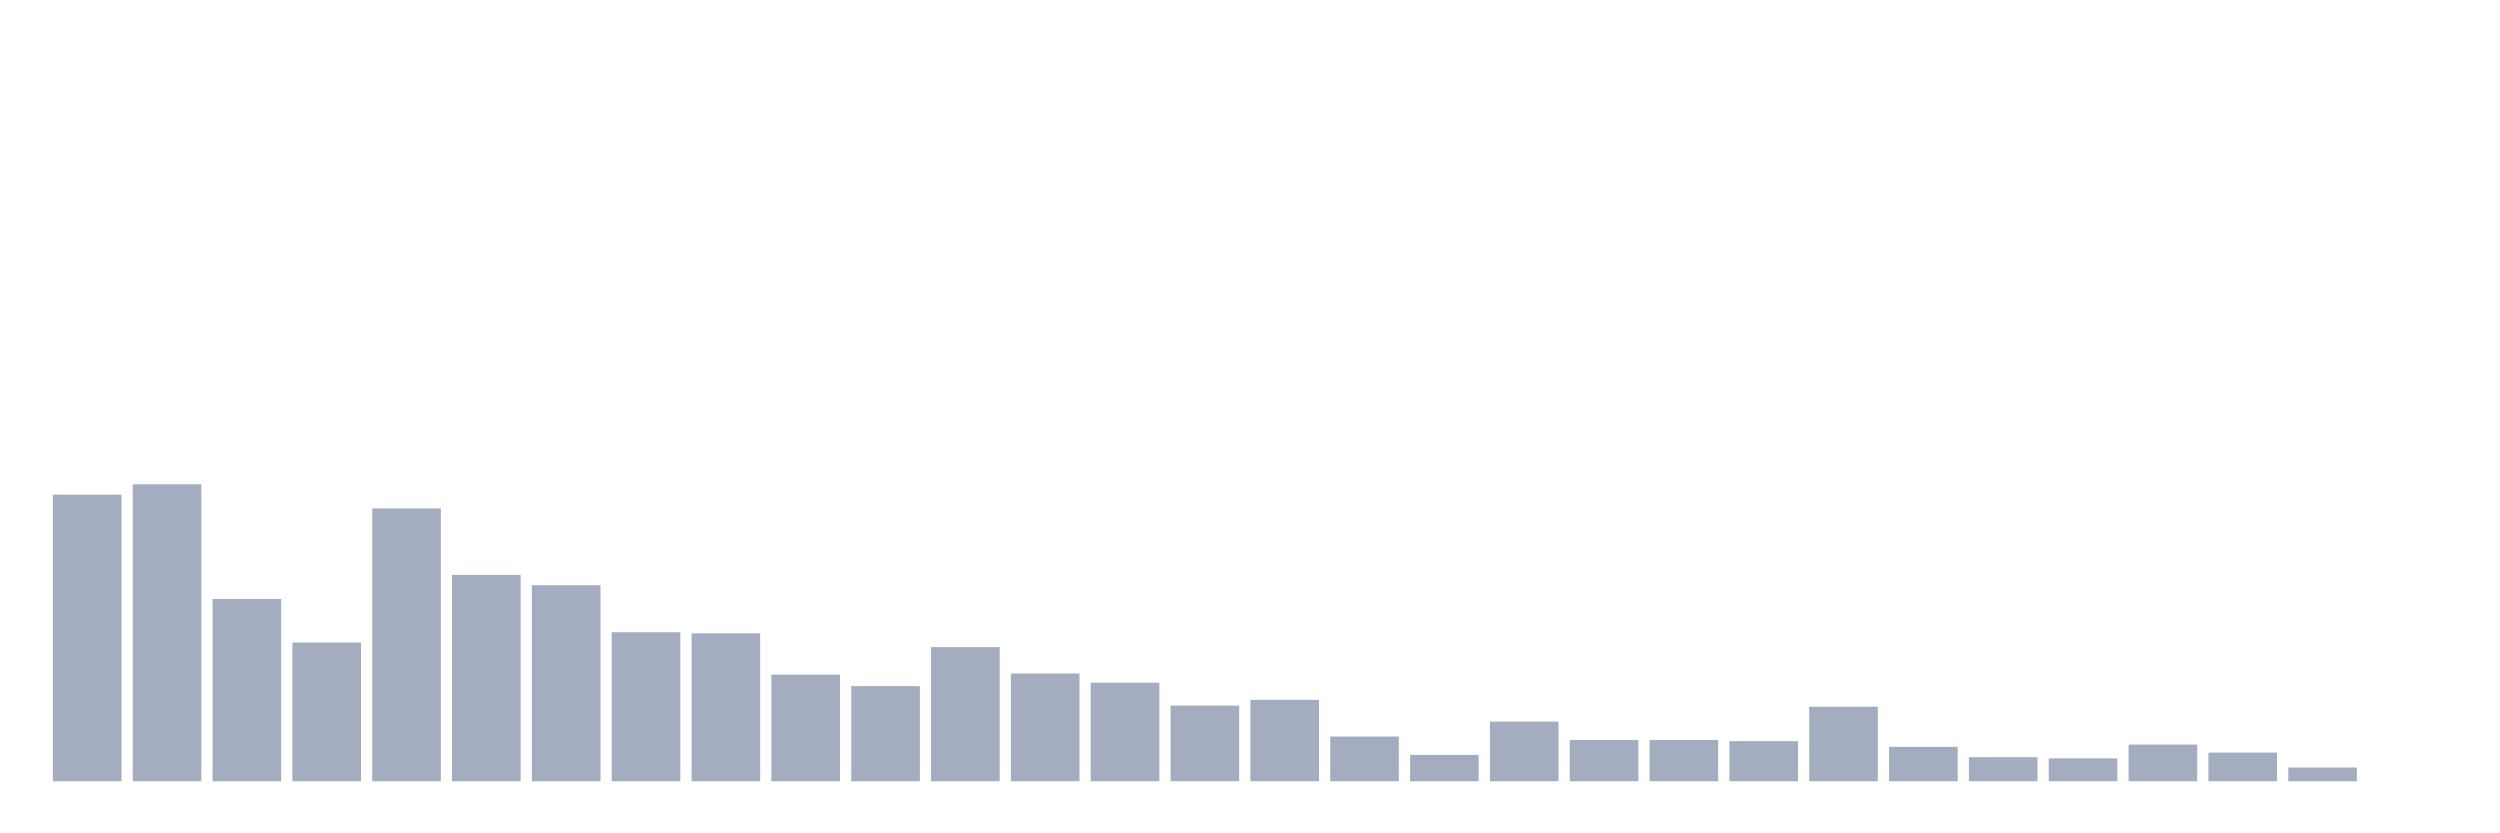 <svg xmlns="http://www.w3.org/2000/svg" viewBox="0 0 480 160"><g transform="translate(10,10)"><rect class="bar" x="0.153" width="13.175" y="84.969" height="55.031" fill="rgb(164,173,192)"></rect><rect class="bar" x="15.482" width="13.175" y="82.987" height="57.013" fill="rgb(164,173,192)"></rect><rect class="bar" x="30.81" width="13.175" y="105" height="35" fill="rgb(164,173,192)"></rect><rect class="bar" x="46.138" width="13.175" y="113.365" height="26.635" fill="rgb(164,173,192)"></rect><rect class="bar" x="61.466" width="13.175" y="87.61" height="52.39" fill="rgb(164,173,192)"></rect><rect class="bar" x="76.794" width="13.175" y="100.377" height="39.623" fill="rgb(164,173,192)"></rect><rect class="bar" x="92.123" width="13.175" y="102.358" height="37.642" fill="rgb(164,173,192)"></rect><rect class="bar" x="107.451" width="13.175" y="111.384" height="28.616" fill="rgb(164,173,192)"></rect><rect class="bar" x="122.779" width="13.175" y="111.604" height="28.396" fill="rgb(164,173,192)"></rect><rect class="bar" x="138.107" width="13.175" y="119.528" height="20.472" fill="rgb(164,173,192)"></rect><rect class="bar" x="153.436" width="13.175" y="121.73" height="18.27" fill="rgb(164,173,192)"></rect><rect class="bar" x="168.764" width="13.175" y="114.245" height="25.755" fill="rgb(164,173,192)"></rect><rect class="bar" x="184.092" width="13.175" y="119.308" height="20.692" fill="rgb(164,173,192)"></rect><rect class="bar" x="199.42" width="13.175" y="121.069" height="18.931" fill="rgb(164,173,192)"></rect><rect class="bar" x="214.748" width="13.175" y="125.472" height="14.528" fill="rgb(164,173,192)"></rect><rect class="bar" x="230.077" width="13.175" y="124.371" height="15.629" fill="rgb(164,173,192)"></rect><rect class="bar" x="245.405" width="13.175" y="131.415" height="8.585" fill="rgb(164,173,192)"></rect><rect class="bar" x="260.733" width="13.175" y="134.937" height="5.063" fill="rgb(164,173,192)"></rect><rect class="bar" x="276.061" width="13.175" y="128.553" height="11.447" fill="rgb(164,173,192)"></rect><rect class="bar" x="291.39" width="13.175" y="132.075" height="7.925" fill="rgb(164,173,192)"></rect><rect class="bar" x="306.718" width="13.175" y="132.075" height="7.925" fill="rgb(164,173,192)"></rect><rect class="bar" x="322.046" width="13.175" y="132.296" height="7.704" fill="rgb(164,173,192)"></rect><rect class="bar" x="337.374" width="13.175" y="125.692" height="14.308" fill="rgb(164,173,192)"></rect><rect class="bar" x="352.702" width="13.175" y="133.396" height="6.604" fill="rgb(164,173,192)"></rect><rect class="bar" x="368.031" width="13.175" y="135.377" height="4.623" fill="rgb(164,173,192)"></rect><rect class="bar" x="383.359" width="13.175" y="135.597" height="4.403" fill="rgb(164,173,192)"></rect><rect class="bar" x="398.687" width="13.175" y="132.956" height="7.044" fill="rgb(164,173,192)"></rect><rect class="bar" x="414.015" width="13.175" y="134.497" height="5.503" fill="rgb(164,173,192)"></rect><rect class="bar" x="429.344" width="13.175" y="137.358" height="2.642" fill="rgb(164,173,192)"></rect><rect class="bar" x="444.672" width="13.175" y="140" height="0" fill="rgb(164,173,192)"></rect></g></svg>
